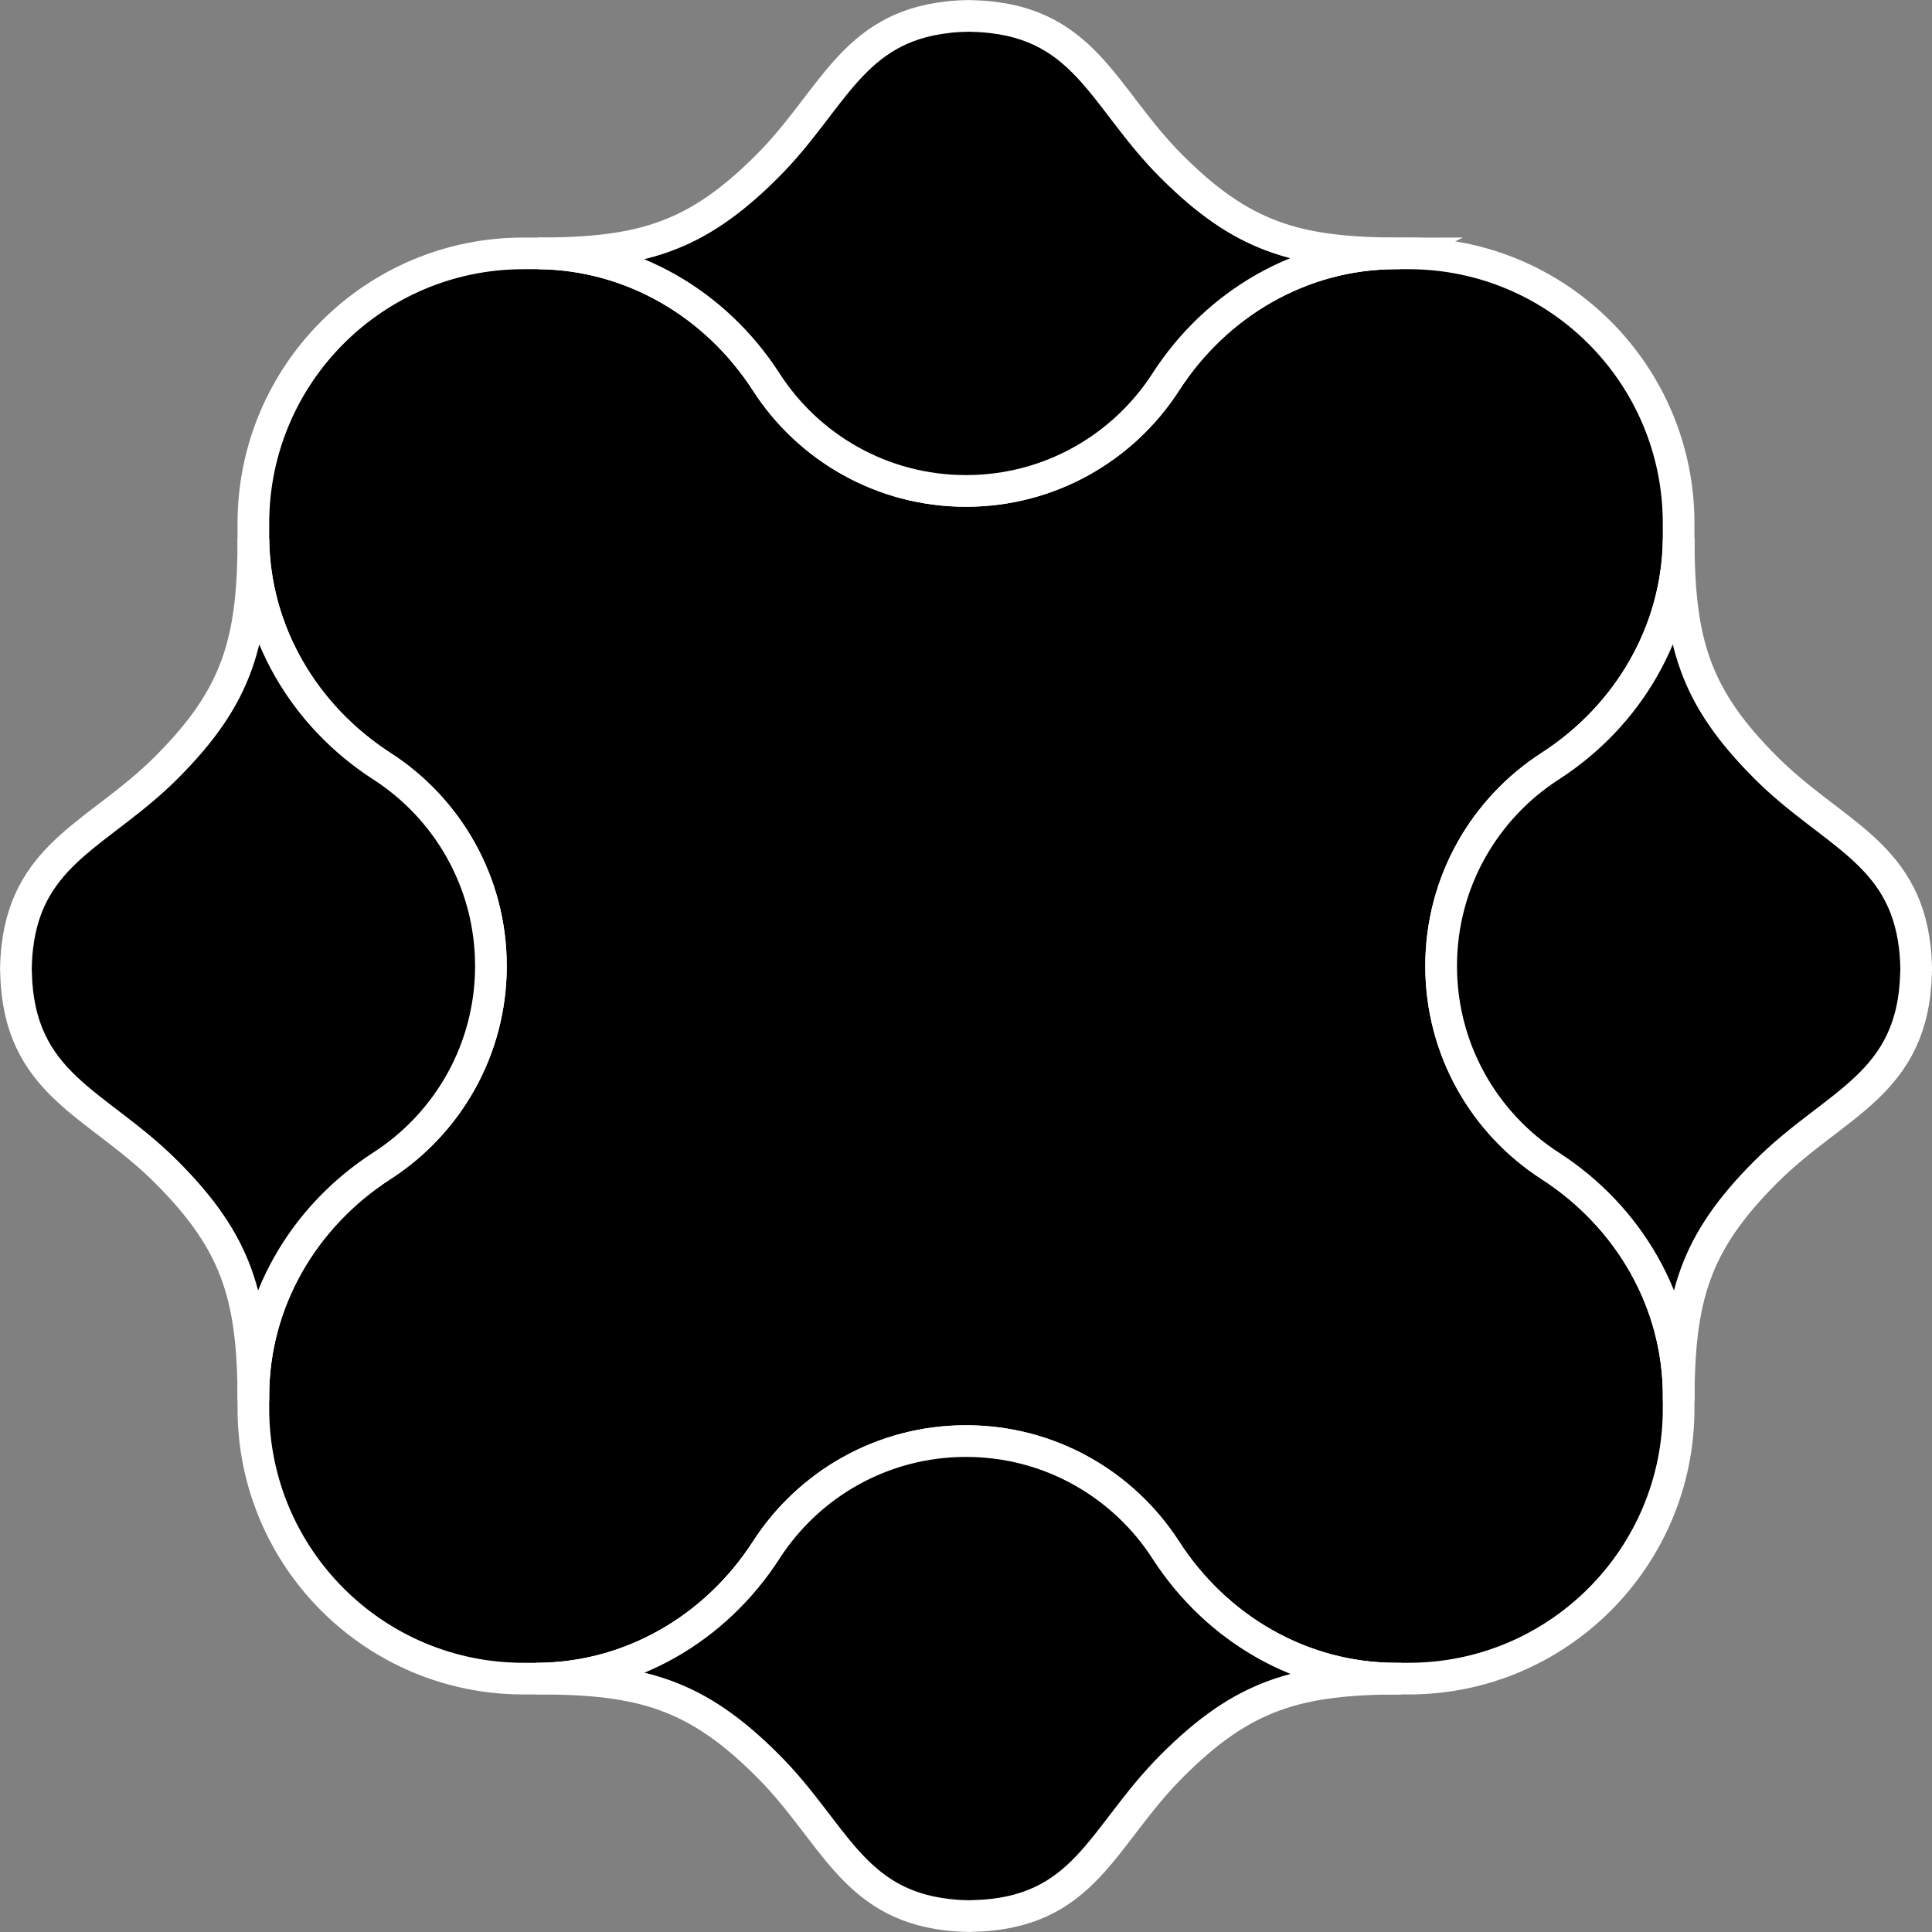 <?xml version="1.0" encoding="UTF-8"?><svg id="Layer_2" xmlns="http://www.w3.org/2000/svg" viewBox="0 0 244 244"><rect x="0" y="0" width="244" height="244" fill="#808080" stroke="none"/><defs><style>.cls-1{stroke:#fff;stroke-miterlimit:10;stroke-width:4px;}</style></defs><g id="Layer_1-2"><g><path class="cls-1" d="M182,122c0,10.59,5.48,19.89,13.76,25.23,9.96,6.42,16.24,17.2,16.24,29.05v1.62c0,18.83-15.27,34.1-34.1,34.1h-1.62c-11.85,0-22.63-6.28-29.05-16.24-5.34-8.28-14.64-13.76-25.23-13.76s-19.89,5.48-25.23,13.76c-6.42,9.96-17.2,16.24-29.05,16.24h-1.62c-18.83,0-34.1-15.27-34.1-34.1v-1.62c0-11.85,6.28-22.63,16.24-29.05,8.28-5.34,13.76-14.64,13.76-25.23s-5.48-19.89-13.76-25.23c-9.88-6.37-16.14-17.03-16.24-28.77v-1.9c0-18.83,15.27-34.1,34.1-34.1h1.84c11.76,.08,22.45,6.34,28.83,16.24,5.34,8.28,14.64,13.76,25.23,13.76s19.89-5.48,25.23-13.76c6.42-9.96,17.2-16.24,29.05-16.24h1.62c18.83,0,34.1,15.27,34.1,34.1v1.9c-.1,11.74-6.36,22.4-16.24,28.77-8.28,5.34-13.76,14.65-13.76,25.23Z"/><g><path class="cls-1" d="M176.28,32c-11.85,0-22.63,6.28-29.05,16.24-5.34,8.28-14.64,13.76-25.23,13.76s-19.89-5.48-25.23-13.76c-6.38-9.9-17.07-16.16-28.83-16.24,13.06,0,19.95-2,28.95-11,8.32-8.32,10.66-17.5,22.83-18.83,.17-.02,.33-.04,.5-.06,.67-.06,1.37-.09,2.1-.1,.01,0,.03-.01,.05-.01s.04,.01,.05,.01c.12,0,.23,0,.35,.01,14.25,.35,16.34,10.15,25.17,18.98,8.86,8.86,15.67,10.94,28.34,11Z"/><path class="cls-1" d="M176.97,212c-13.05,0-19.94,2-28.94,11s-10.93,18.67-25.26,18.98c-.06,.01-.13,.01-.19,.01h-.08s-.02,.01-.03,.01-.02-.01-.03-.01c-1-.01-1.94-.07-2.83-.18-12-1.4-14.36-10.53-22.64-18.81-9-9-15.89-11-28.94-11h-.31c11.85,0,22.63-6.28,29.05-16.24,5.34-8.28,14.64-13.76,25.23-13.76s19.89,5.48,25.23,13.76c6.42,9.96,17.2,16.24,29.05,16.24h.69Z"/><path class="cls-1" d="M62,122c0,10.59-5.48,19.89-13.76,25.23-9.96,6.42-16.24,17.2-16.24,29.05v.67c0-13.06-2-19.95-11-28.95-8.84-8.84-18.65-10.93-18.98-25.23-.01-.07-.01-.14-.01-.2v-.09s0-.02,0-.03c0,0,0-.01,0-.02,.01-.96,.07-1.86,.16-2.71,0-.02,.01-.05,.01-.07,1.38-12.06,10.53-14.41,18.82-22.7,9-9,11-15.89,11-28.95,.1,11.74,6.36,22.4,16.24,28.77,8.28,5.34,13.76,14.65,13.76,25.23Z"/><path class="cls-1" d="M242,122.45s0,.02,0,.03v.09c0,.06,0,.13-.01,.2-.33,14.3-10.14,16.39-18.98,25.23-9,9-11,15.89-11,28.95v-.67c0-11.85-6.28-22.63-16.24-29.05-8.28-5.34-13.76-14.64-13.76-25.23s5.48-19.89,13.76-25.23c9.88-6.37,16.14-17.03,16.24-28.77,0,13.06,2,19.95,11,28.95,8.29,8.29,17.44,10.64,18.82,22.7,0,.02,.01,.05,.01,.07,.09,.85,.15,1.75,.16,2.71,0,.01,0,.02,0,.02Z"/></g></g></g></svg>